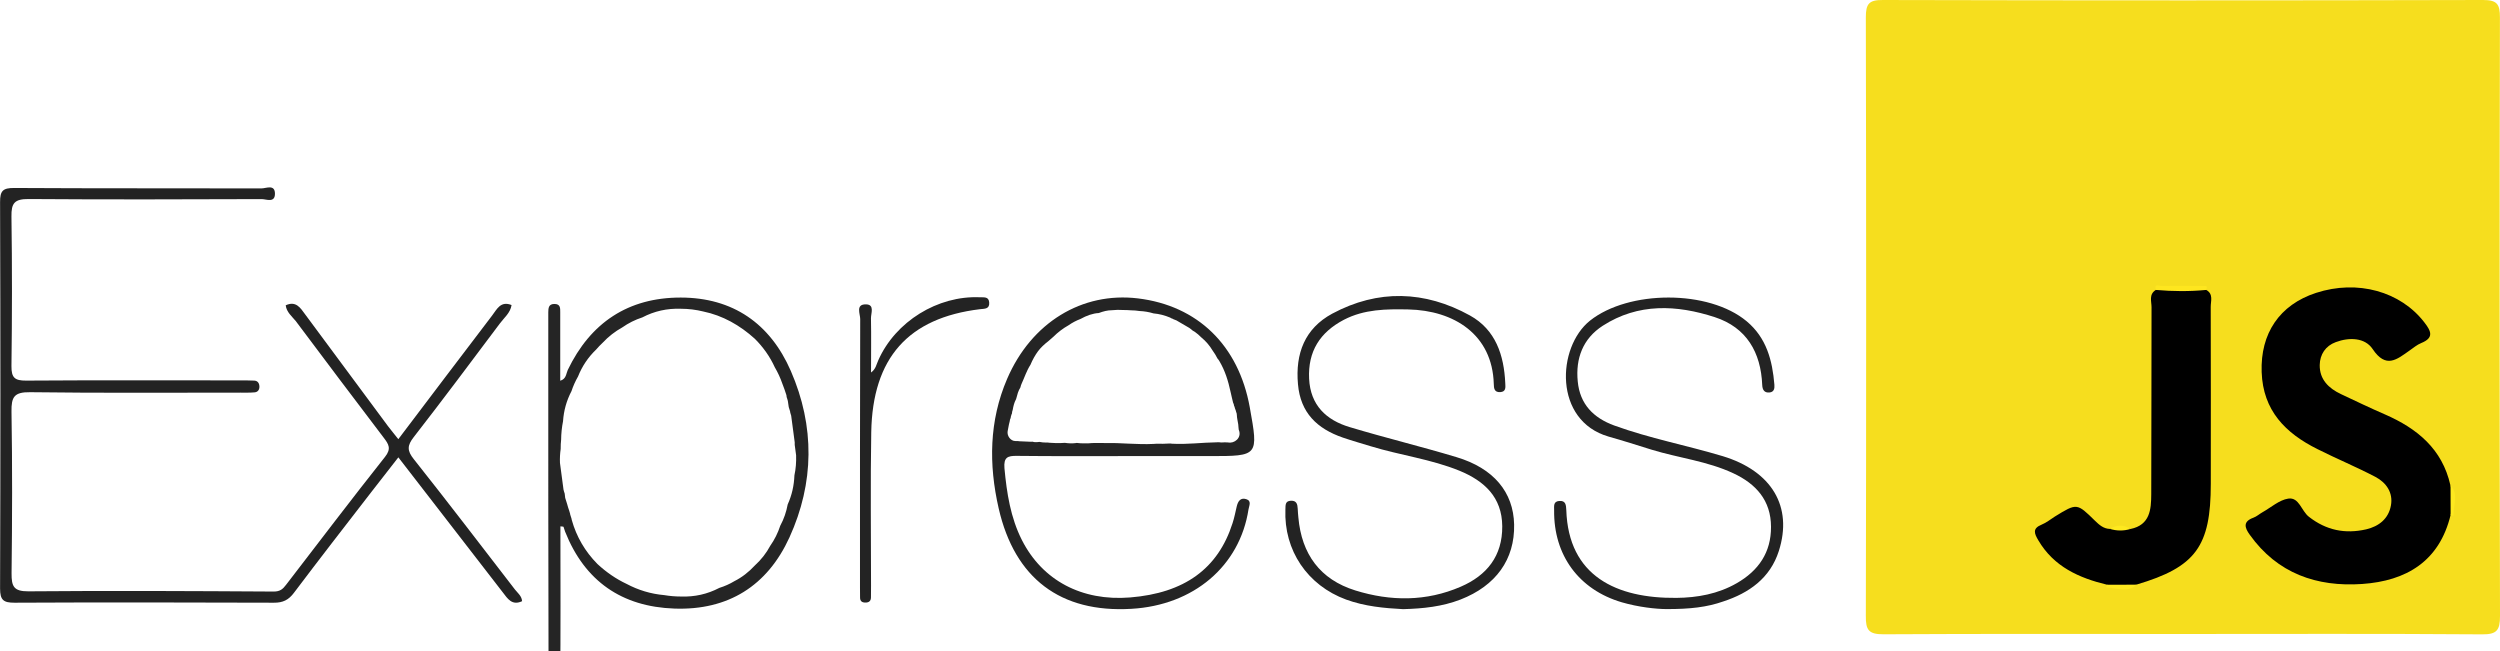 <?xml version="1.0" encoding="utf-8"?>
<!-- Generator: Adobe Illustrator 21.0.2, SVG Export Plug-In . SVG Version: 6.00 Build 0)  -->
<svg version="1.1" id="Layer_1" xmlns="http://www.w3.org/2000/svg" xmlns:xlink="http://www.w3.org/1999/xlink" x="0px" y="0px"
	 viewBox="0 0 6944.9 1808.8" style="enable-background:new 0 0 6944.9 1808.8;" xml:space="preserve">
<style type="text/css">
	.st0{fill:#F6DE1E;}
	.st1{fill:#232323;}
	.st2{fill:#252525;}
	.st3{fill:#242424;}
	.st4{fill:#FEE61F;}
	.st5{fill:#FEE91F;}
	.st6{fill:#FEE81F;}
</style>
<g>
	<g>
		<g>
			<g>
				<path class="st0" d="M6058.9,1761.2c-275.5,0-551.1-0.8-826.4,0.8c-41.6,0.2-49.7-11.9-49.3-51.2c1.2-554.4,1.2-1108.3,0-1662.7
					c0-37.1,8.4-48.5,47.3-48.1C5786.2,1.4,6342,1.4,6897.8,0c39.5,0,46.9,11.9,46.9,48.7c-1.2,554.4-1.2,1108.3,0.2,1662.7
					c0,39.5-9,51.2-49.7,50.8C6616.3,1760.1,6337.5,1761.2,6058.9,1761.2z"/>
				<path class="st1" d="M793.7,848.1c28.5-13.1,40.7,7,54,25.2c76.6,103.6,153.5,207,230.1,310.5c8.6,11.5,18,22.5,28.7,36.2
					c88-116.1,174-230.1,260.6-343.5c13.1-17,23.3-41.4,54-29.1c-3.3,21.9-20.7,35.2-32.5,51.2c-79.2,105.6-158.2,211.5-239.3,315.7
					c-18.2,23.3-18.8,37.5,0,61c95.2,120,187.9,241.4,281.3,362.5c7.8,9.8,18.8,18,19.7,32.3c-28,13.1-40.1-7-53.8-24.8
					c-95.4-123.4-191.2-247.1-289.9-374.8c-26.4,33.8-50.8,64.9-75.1,96.4c-71.9,92.9-143.9,185.7-214.7,279.6
					c-14.9,20.1-30.9,28-55.9,27.8c-240.1-0.8-480.1-1.2-720.4,0c-30.5,0-40.3-6.8-40.3-39.5c1.2-357.8,1.2-715.5,0-1073.3
					C0,530,8,522,39.7,522.2c228.9,1.4,457.7,0.6,686.6,1.2c12.9,0,37.1-12.3,37.5,14.3c0.2,27-24,15.4-36.8,15.4
					c-216,0.8-431.9,1.4-647.7-0.2c-39.1-0.2-48.1,11.5-47.5,48.5c2,138.6,1.8,277.4,0,415.8c-0.2,31.9,9,40.3,40.7,40.1
					c198.4-1.4,396.3-0.6,594.7-0.6c12.9,0,25.8,0,38.7,0.6c9.2,0.2,14.1,6.3,14.7,15.6c0.6,9.2-4.1,16.2-13.1,17
					c-12.9,1.2-25.8,0.8-38.7,0.8c-195.1,0-390,1.4-584.9-1.2c-44.6-0.6-52.6,13.1-52,54c2.5,149.8,2,299.7,0.2,449.5
					c-0.2,35.8,5.9,49.9,46.7,49.7c227-2,454.5-0.8,681.5,0.6c18,0,25.4-7,34.4-18.8c91.3-118.7,181.8-237.9,274.9-355.4
					c18-22.7,10.2-35-3.7-53.2c-81.9-107.7-163.4-215.8-244.4-324.1C810.7,878.6,795.9,867,793.7,848.1z"/>
				<path class="st2" d="M2196.8,1030.3c-57.5-131.8-161.3-203.5-305.6-203.7c-145.8-0.2-250.8,69.6-314,201.2
					c-4.7,10.2-3.9,24.8-20.9,29.9c0-64.3,0-127.1,0-190c0-11.5,0.8-23.3-16.2-23.3c-16.4,0-16.8,11.7-17,23.3
					c-0.2,9.6,0,19.4,0,29.1c0,335.1-0.2,670,0.8,1005.3c0,17.6-15.4,51.2,14.7,51.4c35,0.6,17-34.8,17.4-53
					c1.8-146,0.8-291.7,0.8-438.3c5.7,0.6,8.4,0.6,8.6,1.2c1.8,4.5,2.7,9.2,4.5,13.7c54.7,137.4,157.4,208.4,303.6,213.5
					c149.2,5.3,258.1-63.1,319.6-197.8C2262.1,1341.3,2263.9,1184.3,2196.8,1030.3z M2188.2,1401.3c-3.9,20.7-10.4,40.3-20.7,59.2
					c-6.6,20.1-15.8,38.7-27.8,55.7c-10.8,20.3-25.2,38.7-42.8,54.7c-16.8,18.2-35.8,33-56.9,43.6c-12.9,7.8-27,14.1-41.6,18.6
					c-33.2,17.4-68.8,25.4-107.1,24c-15.8,0-31.1-1.4-46.1-3.9c-37.5-3.3-72.5-14.1-104.4-31.1c-29.3-13.7-56.5-32.5-81.1-55.3
					c-34.4-34.8-58.3-75.7-71.4-122.6l-0.6-3.3c-1.2-3.9-2.5-7.8-3.7-11.7c0-0.6-0.2-1.2-0.2-1.8c-0.8-3.1-1.8-5.9-2.7-9.2
					c-1.8-5.3-3.7-10.4-5.1-16.2v-0.2c-2-6.3-4.1-12.3-5.9-18.8l-1.4-11.9c-1.2-3.7-2.5-7.2-3.3-11.1c-3.3-24.6-6.6-49.3-9.8-73.9
					c-0.6-13.5,0.2-26.6,2-39.1c0-0.2,0-0.2,0-0.6v-0.8c0-8,0.2-15.8,1.2-24c0.2-17.6,2-34.8,5.3-51.4c2-29.7,9.8-57.5,23.5-83.7
					c4.7-14.3,10.8-27.8,18.2-40.7c11.1-28,27.8-53.2,50.2-74.7c5.7-6.6,11.7-12.9,18-18.8c16.4-17.6,34.8-31.7,54.7-42.8
					c17-11.9,35.6-21.3,55.7-27.8c33.2-17.4,68.8-25.4,107.1-24c21.5,0,42.2,2.7,62.2,7.6c53.8,11.1,101.9,38.3,143.3,75.9
					c23.3,23.3,42,49.7,55.3,79c8.4,14.3,15.4,29.3,20.9,45.2c4.1,10.4,8,21.3,11.5,32.5c0.2,1.8,0.6,3.3,0.6,5.1
					c1.2,3.7,2.5,7.2,3.3,10.8l2.5,17c1.2,3.9,2.7,7.8,3.7,11.9l0.6,3.7c0.8,2.7,1.8,5.3,2.5,8.4l9.8,73.9c0,2.5,0,4.5,0,7
					c1.2,9.6,2.7,19.4,3.9,29.1c0.6,19.2-0.8,37.7-4.7,55.7C2205.8,1348.9,2199.8,1375.7,2188.2,1401.3z"/>
				<path class="st3" d="M2824.8,1266.4c103.2,1.2,206.1,0.6,309.3,0.6c75.7,0,151.3,0,227,0c135.1,0,135.1,0,110.7-135.7
					c-31.1-172-144.7-282.3-310.8-302.4c-155-18.6-295.8,66.9-363.2,223.5c-50.2,116.7-51.4,237.9-23.5,359.9
					c44.6,194.7,171.8,290.5,368.5,279c173-9.8,301.1-118.7,325.5-276.2c1.4-9.8,9.6-23.5-6.3-28.5c-16.2-5.1-23.1,6.3-26.4,20.3
					c-3.7,15.6-6.6,31.3-11.7,46.7c-40.3,126.3-133.7,193.9-284.6,206.1c-133.7,10.8-243.2-46.9-300.3-159.1
					c-31.9-62.8-42.2-131-48.7-200.2C2788,1270.5,2799,1266,2824.8,1266.4z M2799.2,1197.8c1.2-6.3,2.5-12.9,3.7-19.2
					c0.6-2.7,1.2-5.3,2-8c0.2-3.3,1.2-6.6,2.7-9.6c0.2-2.7,0.8-5.3,1.8-7.8c0.2-1.4,1.2-3.3,1.8-4.7c0-3.3,0.8-6.6,2-9.6
					c1.8-10.2,4.1-20.3,9.2-29.7c0,0,0-0.2,0.2-0.2c1.4-5.9,3.1-11.9,5.1-18c1.8-5.3,4.1-10.2,7-14.9c0.8-3.7,1.8-7,3.3-10.2
					c8.4-18,13.7-35.8,24.6-52.6c5.7-13.7,12.9-26.6,20.9-37.5c7.2-9.6,17.4-19.4,28.7-28c4.5-4.1,9.2-8.4,14.3-12.5
					c11.7-11.7,26.4-23.1,42.2-31.9c10.2-7.2,21.3-12.9,33-17.4c16.4-9.2,34.2-15.6,50.6-16.4c12.3-4.7,24.6-7.8,36.2-7.8
					c10.8-1.2,21.5-1.4,31.9-0.6c7,0,13.7,0.2,20.7,0.8c8.4,0,16.4,0.8,24.6,2c13.1,0.6,26,2.7,38.7,6.6
					c15.8,1.4,31.1,5.3,46.3,11.7c1.2,0.6,2.5,1.2,3.3,2c0.8,0.2,1.8,0.6,2.7,0.8c1.2,0.6,2,1.2,3.3,1.8c2.7,0.8,5.3,2,8,3.1
					c11.9,7,24,13.7,35.8,20.9c3.3,2.5,6.6,4.7,9.6,7.6c1.8,1.2,3.9,2.5,5.7,3.3c6.6,4.7,12.5,9.8,18.2,15.6
					c12.5,10.2,23.1,22.7,31.3,36.4c5.1,7,9.6,14.3,13.5,22.1c2,2,3.9,4.7,5.3,7.2c15.8,26.6,24.6,55.3,31.1,85.6
					c2,9.8,4.7,19.7,7,29.9c1.4,2.7,2.5,5.3,2.7,8.6c0.2,0.6,0.8,1.4,1.2,2.5c0.6,1.8,1.2,3.7,1.4,5.1c1.4,3.1,2.5,6.3,3.1,9.2v0.2
					c1.2,2.5,2,5.3,2,8.4c0.2,9,2.7,17.4,3.9,26.4c0.2,3.3,0.6,6.6,0.8,9.6c0.2,1.8,0.2,3.7,0.6,5.3c0,0.2,0.2,0.8,0.6,1.4
					c8,21.5-13.1,37.5-30.3,33.8c-1.8,0-3.3-0.2-4.7-0.2c-0.2,0-0.6,0-0.8,0c-1.2,0-2.7,0-3.9-0.2c-0.8,0-1.4,0.2-2.5,0.2
					c-0.2,0-0.6,0-0.8,0c-1.2,0.2-2.5,0.2-3.7,0.2c-0.6,0-1.4,0-2,0s-1.2,0-1.4,0c-2,0-4.1-0.2-6.3-0.6c-1.4,0.2-3.3,0.2-5.1,0.2
					c-42,0.6-82.5,6.3-124.5,3.9c-1.8,0-3.3-0.2-5.1-0.6c-6.6,0.2-13.5,0.8-20.1,0.8c-5.1,0-10.4,0-15.6-0.2c-0.6,0-1.2,0-1.4,0
					c-2.5,0.2-8.4,0.6-9.2,0.6c-23.1,1.2-46.1,0.2-69.4-0.8c-10.9-0.6-21.3-1.2-31.9-1.4c-0.8,0-7,0-9.8-0.2c-3.1,0-8.4,0-9,0
					c-14.3,0-28.7,0-43-0.2c-2.7,0.2-5.3,0.2-7.8,0.2c-7.6,0.8-14.7,1.2-22.1,0.8c-7,0-13.5-0.2-20.1-1.2c-1.4,0.2-2.7,0.6-4.1,0.6
					c-9.8,1.2-19.4,0.6-29.1-0.8c-3.7,0.2-7.2,0.6-11.1,0.6c-10.2,0.2-20.7,0-30.9-0.8c-0.8,0-3.1-0.2-5.3-0.6c-0.6,0-1.2,0-1.8,0
					c-0.8,0-2,0-3.1,0c-6.3,0-12.5-0.6-18.2-1.8c-4.1,0.8-8.6,0.6-13.1,0.6c-2,0-4.1-0.6-5.9-1.2c-1.4,0-3.3,0.2-5.3,0.2
					c-9.2,0-18.6-1.2-27.8-1.2c-2.7,0-5.7-0.2-8.4-0.8c-2,0.2-4.1,0.2-6.6,0C2807.4,1225.2,2797,1210.9,2799.2,1197.8z"/>
				<path class="st1" d="M4628.6,1692c-28.5-0.2-76.6-5.3-123.2-18.8c-119.6-35.2-189.6-131-188.1-255.7c0-11.5-2.5-24.2,13.7-25.8
					c18.8-1.8,19.4,11.5,20.1,25.2c5.9,183.6,139.4,245.7,306,244c57.9-0.6,115.3-10.8,167.3-40.7c60.8-34.8,95.8-85.6,95.4-156.8
					c-0.2-73.1-41.4-119.1-104.6-148.6c-72.1-33.8-151.3-42.4-226.8-65.5c-39.7-12.3-79.6-25.2-119.6-36.4
					c-153.5-44.2-144.1-248.5-51.8-322.2c107.5-85.2,329.6-86.4,435.2,1.8c55.1,46.1,71.4,108.5,77,176.3
					c0.8,10.4-0.8,20.1-13.5,21.5c-14.3,1.4-19.7-7.2-20.3-20.7c-3.7-90.9-43.6-159.7-131.6-188.5C4658,846.7,4551,841.4,4452.3,905
					c-55.1,35.6-75.7,90.7-69.4,154.6c5.9,63.1,43.6,101.3,101.3,122.4c98.5,35.8,201.2,55.1,301.5,85.2
					c136.1,41.4,195.3,140,155.8,263.5c-24.2,75.7-82.9,116.7-154.6,140.2C4742.2,1686.6,4695.5,1692.2,4628.6,1692z"/>
				<path class="st1" d="M3897.7,1692.2c-51.8-2.7-106.2-7.6-158.2-26.6c-107.5-39.5-173.2-136.7-168.7-250.4
					c0.6-11.5-1.4-23.5,15.4-24.2c15.6-0.6,18.2,9.6,18.8,22.1c0.2,8,1.2,16.2,1.8,24.2c9,101.9,60.2,172.4,158.2,202.9
					c98.1,30.5,197.1,31.1,292.9-10.4c72.5-31.3,115.9-85.2,115.3-167.9c-0.6-81.1-50.2-125.9-118.5-154.1
					c-79.2-32.3-164.6-43-246.3-68c-26-8-52.4-15.4-78-24.2c-71.2-24.6-117.9-68.6-124.7-148.6c-7.6-85.2,19.2-154.6,95.2-195.7
					c127.1-68.2,257.5-64.1,382.6,5.1c71.4,39.5,94.6,110.3,98.1,188.1c0.6,11.1,2.5,24-14.3,24.8c-16.2,0.8-17.4-10.8-17.6-22.7
					c-3.9-137.6-110.7-204.3-237.5-207c-61.4-1.2-122-0.8-178.9,28.7c-66.3,34.8-100.3,87.6-96.6,164
					c3.7,73.5,47.5,114.6,112.4,134.1c98.5,29.7,198.4,53.8,297,83.5c103.2,30.9,158.2,97.2,160.1,187.3
					c2,96.8-50.6,170.1-149.2,208.4C4006.6,1685,3954.2,1690.7,3897.7,1692.2z"/>
				<path class="st1" d="M2419.7,1034.8c13.5-9.6,14.9-22.7,20.1-33.8c47.5-107.7,165.2-180.4,282.3-175.2
					c10.8,0.6,24.2-2.5,25.8,13.7c1.8,19.2-11.9,18-25.4,19.4c-199.2,24.2-298.5,134.9-302.2,341.7c-2.5,141.9-0.6,283.5-0.6,425.4
					c0,11.5,0,22.5-0.2,33.8c-0.2,9.6-5.3,14.1-15.4,14.1c-9.8,0-14.9-4.1-14.9-14.1c-0.2-9.6-0.2-19.4-0.2-29.1
					c0-248.3-0.2-496.2,0.6-744.5c0-14.1-13.5-41.4,16.2-40.7c24.6,0.6,13.5,24.8,13.7,38.7C2420.5,933.7,2419.7,983,2419.7,1034.8z
					"/>
				<path d="M6807.7,1430.5c-31.1,129-123.2,183.4-245.9,191.8c-125.9,8.6-235.2-29.1-312-136.7c-14.7-20.3-19.2-36.8,10.2-47.5
					c9-3.3,16.4-10.2,24.8-14.9c24-13.5,46.7-34.2,71.9-38.1c30.3-4.5,36.4,34.4,57.5,50.6c48.1,37.5,100.5,48.1,158.9,34.8
					c35.8-8.4,62.2-29.7,68.8-66.3c6.6-35.8-13.1-63.7-43.4-79.6c-52.4-27.4-107.5-50.2-160.7-77c-88.8-44.2-151.3-106.9-155-214.1
					c-3.7-106.9,49.3-186.7,151.1-219.9c115.3-37.5,234.8-4.1,301.1,82.3c18.6,24,27.2,42.4-9,57.1c-11.7,4.7-21.9,13.5-32.3,20.7
					c-35.2,24.8-65.5,51.4-102.6-4.1c-21.3-31.9-64.9-33.2-102.4-19.2c-28.5,10.4-44,34.2-44.6,63.5c-0.6,40.1,24.6,64.7,59,80.9
					c40.7,19.2,81.3,38.7,122.4,56.5c89.5,39.1,159.1,96,181.6,196.7C6817.3,1375.3,6816.3,1402.9,6807.7,1430.5z"/>
				<path d="M5853.6,1624.4c-78-18.8-148-49.9-191.2-123.4c-11.5-19.4-16.8-33,9.2-43.6c13.1-5.3,24.6-14.7,36.8-22.5
					c61.4-37.7,61-37.7,111.6,11.9c11.5,11.1,23.3,21.9,40.9,22.5c19.2-4.1,38.3-4.5,57.5,0.2c54.5-11.1,57.5-54.5,57.7-96.4
					c0.8-173.2,0.2-346.4,0.8-519.6c0-16.4-8-35.8,11.9-48.1c46.7-10.2,93.3-9.8,140,0c20.7,11.5,12.3,31.3,12.5,47.5
					c0.6,163.6,0.2,327.5,0.2,491.1c0,174.4-42.2,231.3-206.4,280C5908.2,1634.4,5880.8,1633.8,5853.6,1624.4z"/>
				<path class="st4" d="M6128.9,805.4c-46.7,4.5-93.3,4.1-140,0c-5.7-18.6,9.2-10.8,15.4-11.1c41.4-0.6,82.3,0,123.4,0.2
					c1.2,0,3.1,1.8,3.1,2.7C6130.7,800,6129.9,802.7,6128.9,805.4z"/>
				<path class="st5" d="M6807.7,1430.5c0-27.4-0.2-55.3-0.2-82.9c23.5,26,7.2,55.9,8.4,84.1c0,0.2-2.7,1.2-3.9,1.2
					C6810.2,1432.6,6809,1431.4,6807.7,1430.5z"/>
				<path class="st6" d="M5853.6,1624.4c27.2,0,54.7-0.2,81.9-0.2c-25.8,24.2-55.7,8-83.7,8c-0.2,0-0.8-2.7-0.6-3.9
					C5851.3,1626.7,5852.5,1625.8,5853.6,1624.4z"/>
				<path class="st5" d="M5918.5,1469.4c-19.2,5.9-38.3,5.7-57.5-0.2C5880.4,1457.4,5899.6,1457.2,5918.5,1469.4z"/>
			</g>
		</g>
	</g>
</g>
</svg>
